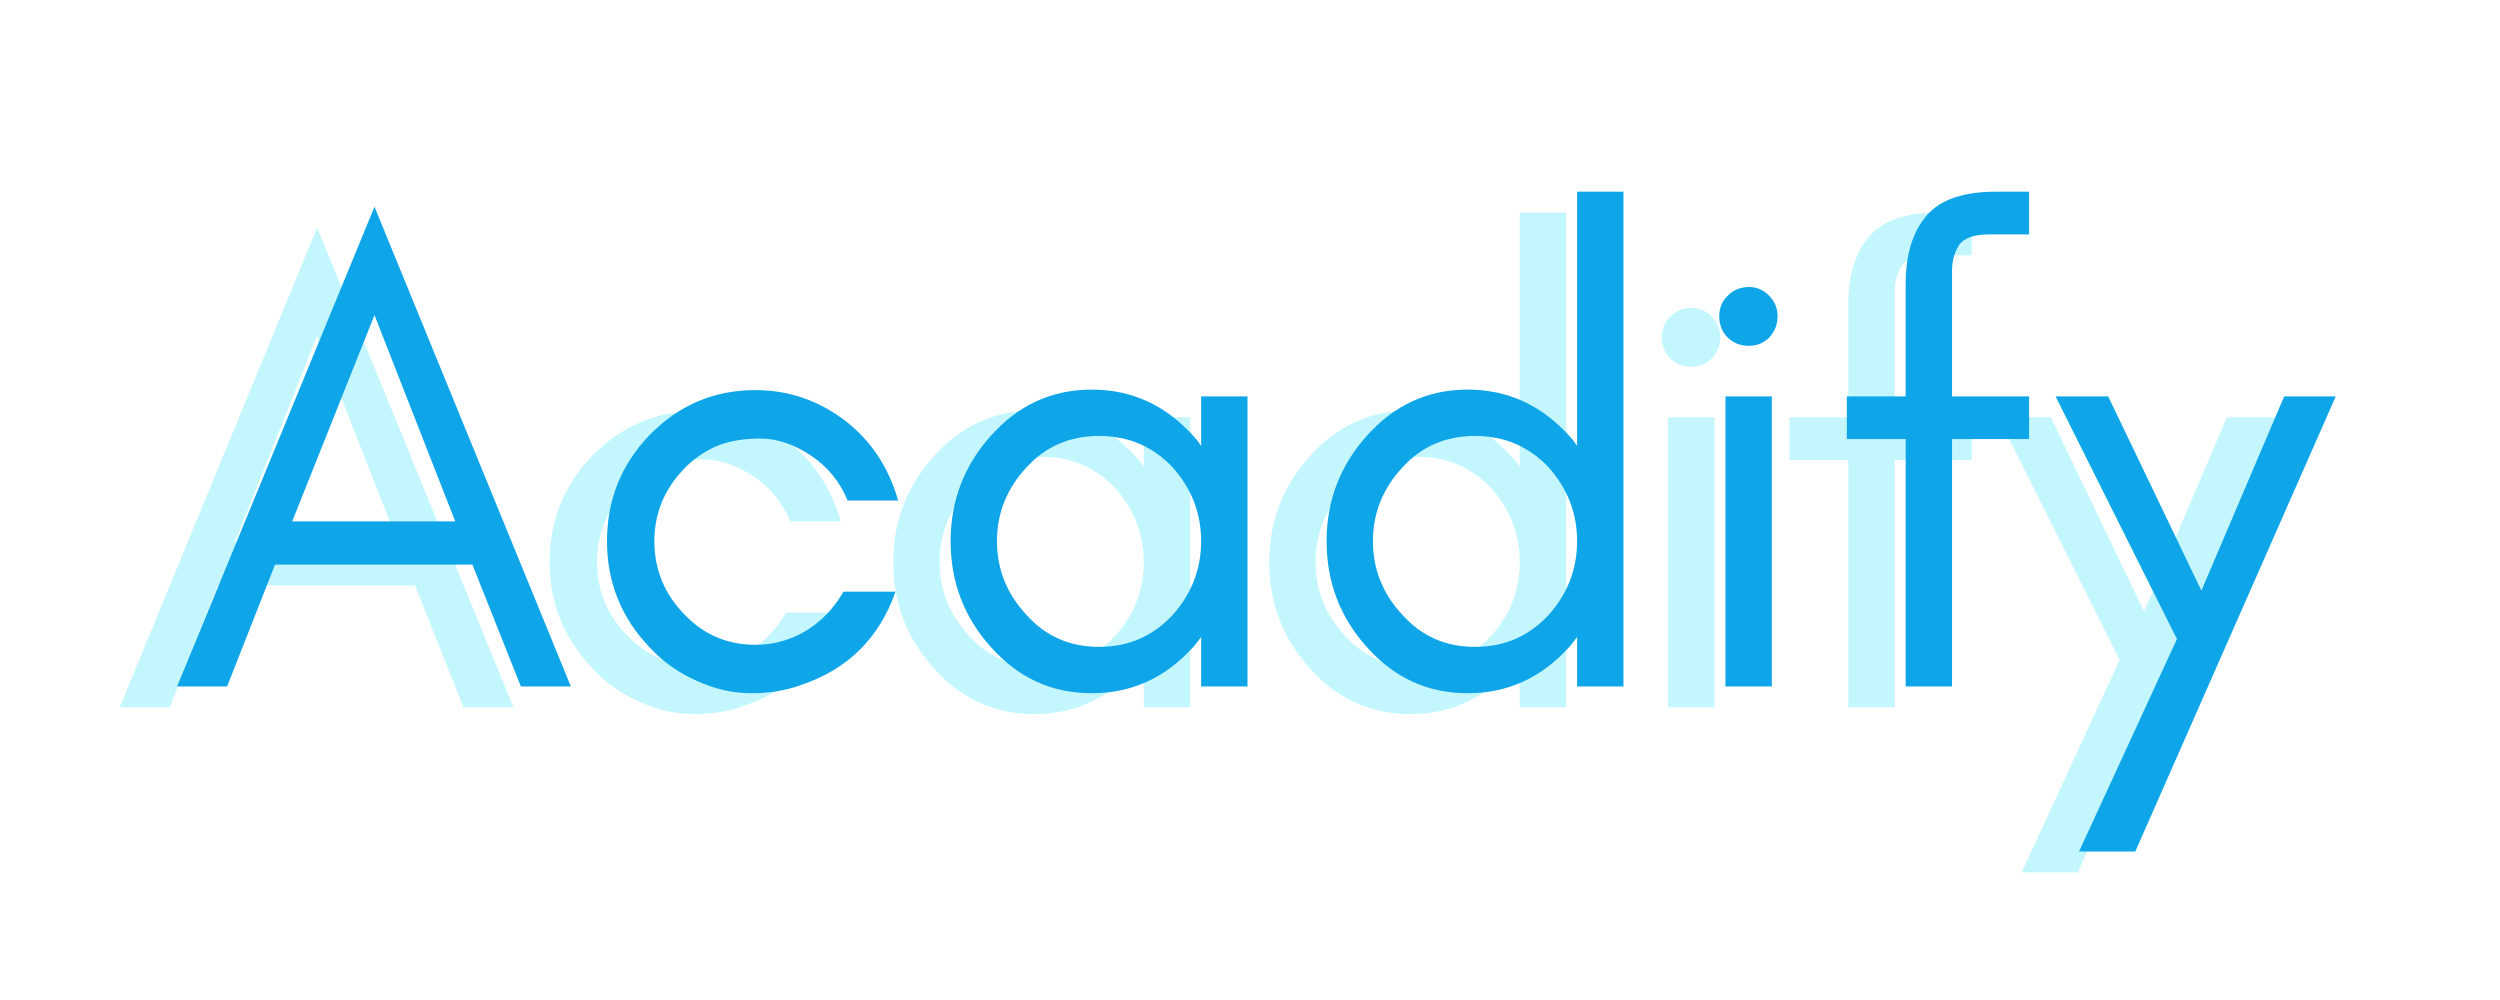 <svg xmlns="http://www.w3.org/2000/svg" xmlns:xlink="http://www.w3.org/1999/xlink" width="100" zoomAndPan="magnify" viewBox="0 0 75 30" height="40" preserveAspectRatio="xMidYMid meet" version="1.0"><defs><g/></defs><g fill="#a5f3fc" fill-opacity="0.659"><g transform="translate(3.389, 21.22)"><g><path d="M 3.656 -4.953 L 8.547 -4.953 L 6.125 -11.141 Z M 12.016 0 L 10.516 0 L 9.062 -3.656 L 3.141 -3.656 L 1.703 0 L 0.203 0 L 6.125 -14.391 Z M 12.016 0 "/></g></g></g><g fill="#a5f3fc" fill-opacity="0.659"><g transform="translate(15.598, 21.22)"><g><path d="M 9.625 -5.578 L 8.109 -5.578 C 7.879 -6.141 7.516 -6.586 7.016 -6.922 C 6.504 -7.266 5.992 -7.438 5.484 -7.438 C 4.973 -7.438 4.531 -7.359 4.156 -7.203 C 3.789 -7.035 3.473 -6.812 3.203 -6.531 C 2.609 -5.914 2.312 -5.191 2.312 -4.359 C 2.312 -3.516 2.609 -2.785 3.203 -2.172 C 3.785 -1.555 4.5 -1.25 5.344 -1.25 C 5.895 -1.25 6.41 -1.395 6.891 -1.688 C 7.348 -1.977 7.711 -2.363 7.984 -2.844 L 9.547 -2.844 C 9.055 -1.445 8.113 -0.516 6.719 -0.047 C 6.281 0.117 5.781 0.203 5.219 0.203 C 4.664 0.203 4.117 0.078 3.578 -0.172 C 3.035 -0.41 2.566 -0.742 2.172 -1.172 C 1.316 -2.066 0.891 -3.129 0.891 -4.359 C 0.891 -5.598 1.316 -6.66 2.172 -7.547 C 3.047 -8.441 4.102 -8.891 5.344 -8.891 C 6.344 -8.891 7.25 -8.578 8.062 -7.953 C 8.82 -7.359 9.344 -6.566 9.625 -5.578 Z M 9.625 -5.578 "/></g></g></g><g fill="#a5f3fc" fill-opacity="0.659"><g transform="translate(25.907, 21.22)"><g><path d="M 8.406 -4.359 C 8.406 -5.203 8.117 -5.941 7.547 -6.578 C 6.953 -7.203 6.219 -7.516 5.344 -7.516 C 4.469 -7.516 3.742 -7.203 3.172 -6.578 C 2.578 -5.941 2.281 -5.203 2.281 -4.359 C 2.281 -3.516 2.578 -2.773 3.172 -2.141 C 3.742 -1.504 4.469 -1.188 5.344 -1.188 C 6.219 -1.188 6.953 -1.504 7.547 -2.141 C 8.117 -2.773 8.406 -3.516 8.406 -4.359 Z M 9.797 0 L 8.406 0 L 8.406 -1.484 C 8.332 -1.379 8.254 -1.281 8.172 -1.188 C 7.336 -0.258 6.32 0.203 5.125 0.203 C 3.926 0.203 2.914 -0.258 2.094 -1.188 C 1.289 -2.082 0.891 -3.141 0.891 -4.359 C 0.891 -5.566 1.289 -6.617 2.094 -7.516 C 2.914 -8.441 3.926 -8.906 5.125 -8.906 C 6.32 -8.906 7.336 -8.441 8.172 -7.516 C 8.254 -7.43 8.332 -7.332 8.406 -7.219 L 8.406 -8.703 L 9.797 -8.703 Z M 9.797 0 "/></g></g></g><g fill="#a5f3fc" fill-opacity="0.659"><g transform="translate(37.186, 21.22)"><g><path d="M 8.406 -4.359 C 8.406 -5.203 8.117 -5.941 7.547 -6.578 C 6.953 -7.203 6.219 -7.516 5.344 -7.516 C 4.469 -7.516 3.742 -7.203 3.172 -6.578 C 2.578 -5.941 2.281 -5.203 2.281 -4.359 C 2.281 -3.516 2.578 -2.773 3.172 -2.141 C 3.742 -1.504 4.469 -1.188 5.344 -1.188 C 6.219 -1.188 6.953 -1.504 7.547 -2.141 C 8.117 -2.773 8.406 -3.516 8.406 -4.359 Z M 9.797 0 L 8.406 0 L 8.406 -1.484 C 8.332 -1.379 8.254 -1.281 8.172 -1.188 C 7.336 -0.258 6.32 0.203 5.125 0.203 C 3.926 0.203 2.914 -0.258 2.094 -1.188 C 1.289 -2.082 0.891 -3.141 0.891 -4.359 C 0.891 -5.566 1.289 -6.617 2.094 -7.516 C 2.914 -8.441 3.926 -8.906 5.125 -8.906 C 6.32 -8.906 7.336 -8.441 8.172 -7.516 C 8.254 -7.43 8.332 -7.332 8.406 -7.219 L 8.406 -14.844 L 9.797 -14.844 Z M 9.797 0 "/></g></g></g><g fill="#a5f3fc" fill-opacity="0.659"><g transform="translate(48.465, 21.22)"><g><path d="M 2.891 -11.719 C 3.055 -11.551 3.141 -11.348 3.141 -11.109 C 3.141 -10.859 3.055 -10.645 2.891 -10.469 C 2.723 -10.301 2.52 -10.219 2.281 -10.219 C 2.031 -10.219 1.816 -10.301 1.641 -10.469 C 1.473 -10.645 1.391 -10.859 1.391 -11.109 C 1.391 -11.348 1.473 -11.551 1.641 -11.719 C 1.816 -11.895 2.031 -11.984 2.281 -11.984 C 2.52 -11.984 2.723 -11.895 2.891 -11.719 Z M 2.969 0 L 1.578 0 L 1.578 -8.703 L 2.969 -8.703 Z M 2.969 0 "/></g></g></g><g fill="#a5f3fc" fill-opacity="0.659"><g transform="translate(52.996, 21.22)"><g><path d="M 6.156 -13.562 L 4.969 -13.562 C 4.508 -13.562 4.207 -13.457 4.062 -13.25 C 3.914 -13.031 3.844 -12.77 3.844 -12.469 L 3.844 -8.703 L 6.156 -8.703 L 6.156 -7.422 L 3.844 -7.422 L 3.844 0 L 2.453 0 L 2.453 -7.422 L 0.688 -7.422 L 0.688 -8.703 L 2.453 -8.703 L 2.453 -12.078 C 2.453 -12.961 2.664 -13.648 3.094 -14.141 C 3.5 -14.609 4.191 -14.844 5.172 -14.844 L 6.156 -14.844 Z M 6.156 -13.562 "/></g></g></g><g fill="#a5f3fc" fill-opacity="0.659"><g transform="translate(59.744, 21.22)"><g><path d="M 2.594 4.953 L 0.906 4.953 L 3.844 -1.422 L 0.203 -8.703 L 1.781 -8.703 L 4.578 -2.875 L 7.062 -8.703 L 8.609 -8.703 Z M 2.594 4.953 "/></g></g></g><g fill="#0ea5e9" fill-opacity="1"><g transform="translate(5.11, 20.594)"><g><path d="M 3.656 -4.953 L 8.547 -4.953 L 6.125 -11.141 Z M 12.016 0 L 10.516 0 L 9.062 -3.656 L 3.141 -3.656 L 1.703 0 L 0.203 0 L 6.125 -14.391 Z M 12.016 0 "/></g></g></g><g fill="#0ea5e9" fill-opacity="1"><g transform="translate(17.319, 20.594)"><g><path d="M 9.625 -5.578 L 8.109 -5.578 C 7.879 -6.141 7.516 -6.586 7.016 -6.922 C 6.504 -7.266 5.992 -7.438 5.484 -7.438 C 4.973 -7.438 4.531 -7.359 4.156 -7.203 C 3.789 -7.035 3.473 -6.812 3.203 -6.531 C 2.609 -5.914 2.312 -5.191 2.312 -4.359 C 2.312 -3.516 2.609 -2.785 3.203 -2.172 C 3.785 -1.555 4.5 -1.25 5.344 -1.25 C 5.895 -1.25 6.41 -1.395 6.891 -1.688 C 7.348 -1.977 7.711 -2.363 7.984 -2.844 L 9.547 -2.844 C 9.055 -1.445 8.113 -0.516 6.719 -0.047 C 6.281 0.117 5.781 0.203 5.219 0.203 C 4.664 0.203 4.117 0.078 3.578 -0.172 C 3.035 -0.41 2.566 -0.742 2.172 -1.172 C 1.316 -2.066 0.891 -3.129 0.891 -4.359 C 0.891 -5.598 1.316 -6.66 2.172 -7.547 C 3.047 -8.441 4.102 -8.891 5.344 -8.891 C 6.344 -8.891 7.25 -8.578 8.062 -7.953 C 8.82 -7.359 9.344 -6.566 9.625 -5.578 Z M 9.625 -5.578 "/></g></g></g><g fill="#0ea5e9" fill-opacity="1"><g transform="translate(27.628, 20.594)"><g><path d="M 8.406 -4.359 C 8.406 -5.203 8.117 -5.941 7.547 -6.578 C 6.953 -7.203 6.219 -7.516 5.344 -7.516 C 4.469 -7.516 3.742 -7.203 3.172 -6.578 C 2.578 -5.941 2.281 -5.203 2.281 -4.359 C 2.281 -3.516 2.578 -2.773 3.172 -2.141 C 3.742 -1.504 4.469 -1.188 5.344 -1.188 C 6.219 -1.188 6.953 -1.504 7.547 -2.141 C 8.117 -2.773 8.406 -3.516 8.406 -4.359 Z M 9.797 0 L 8.406 0 L 8.406 -1.484 C 8.332 -1.379 8.254 -1.281 8.172 -1.188 C 7.336 -0.258 6.32 0.203 5.125 0.203 C 3.926 0.203 2.914 -0.258 2.094 -1.188 C 1.289 -2.082 0.891 -3.141 0.891 -4.359 C 0.891 -5.566 1.289 -6.617 2.094 -7.516 C 2.914 -8.441 3.926 -8.906 5.125 -8.906 C 6.32 -8.906 7.336 -8.441 8.172 -7.516 C 8.254 -7.43 8.332 -7.332 8.406 -7.219 L 8.406 -8.703 L 9.797 -8.703 Z M 9.797 0 "/></g></g></g><g fill="#0ea5e9" fill-opacity="1"><g transform="translate(38.907, 20.594)"><g><path d="M 8.406 -4.359 C 8.406 -5.203 8.117 -5.941 7.547 -6.578 C 6.953 -7.203 6.219 -7.516 5.344 -7.516 C 4.469 -7.516 3.742 -7.203 3.172 -6.578 C 2.578 -5.941 2.281 -5.203 2.281 -4.359 C 2.281 -3.516 2.578 -2.773 3.172 -2.141 C 3.742 -1.504 4.469 -1.188 5.344 -1.188 C 6.219 -1.188 6.953 -1.504 7.547 -2.141 C 8.117 -2.773 8.406 -3.516 8.406 -4.359 Z M 9.797 0 L 8.406 0 L 8.406 -1.484 C 8.332 -1.379 8.254 -1.281 8.172 -1.188 C 7.336 -0.258 6.32 0.203 5.125 0.203 C 3.926 0.203 2.914 -0.258 2.094 -1.188 C 1.289 -2.082 0.891 -3.141 0.891 -4.359 C 0.891 -5.566 1.289 -6.617 2.094 -7.516 C 2.914 -8.441 3.926 -8.906 5.125 -8.906 C 6.32 -8.906 7.336 -8.441 8.172 -7.516 C 8.254 -7.43 8.332 -7.332 8.406 -7.219 L 8.406 -14.844 L 9.797 -14.844 Z M 9.797 0 "/></g></g></g><g fill="#0ea5e9" fill-opacity="1"><g transform="translate(50.186, 20.594)"><g><path d="M 2.891 -11.719 C 3.055 -11.551 3.141 -11.348 3.141 -11.109 C 3.141 -10.859 3.055 -10.645 2.891 -10.469 C 2.723 -10.301 2.52 -10.219 2.281 -10.219 C 2.031 -10.219 1.816 -10.301 1.641 -10.469 C 1.473 -10.645 1.391 -10.859 1.391 -11.109 C 1.391 -11.348 1.473 -11.551 1.641 -11.719 C 1.816 -11.895 2.031 -11.984 2.281 -11.984 C 2.52 -11.984 2.723 -11.895 2.891 -11.719 Z M 2.969 0 L 1.578 0 L 1.578 -8.703 L 2.969 -8.703 Z M 2.969 0 "/></g></g></g><g fill="#0ea5e9" fill-opacity="1"><g transform="translate(54.717, 20.594)"><g><path d="M 6.156 -13.562 L 4.969 -13.562 C 4.508 -13.562 4.207 -13.457 4.062 -13.25 C 3.914 -13.031 3.844 -12.77 3.844 -12.469 L 3.844 -8.703 L 6.156 -8.703 L 6.156 -7.422 L 3.844 -7.422 L 3.844 0 L 2.453 0 L 2.453 -7.422 L 0.688 -7.422 L 0.688 -8.703 L 2.453 -8.703 L 2.453 -12.078 C 2.453 -12.961 2.664 -13.648 3.094 -14.141 C 3.5 -14.609 4.191 -14.844 5.172 -14.844 L 6.156 -14.844 Z M 6.156 -13.562 "/></g></g></g><g fill="#0ea5e9" fill-opacity="1"><g transform="translate(61.464, 20.594)"><g><path d="M 2.594 4.953 L 0.906 4.953 L 3.844 -1.422 L 0.203 -8.703 L 1.781 -8.703 L 4.578 -2.875 L 7.062 -8.703 L 8.609 -8.703 Z M 2.594 4.953 "/></g></g></g></svg>